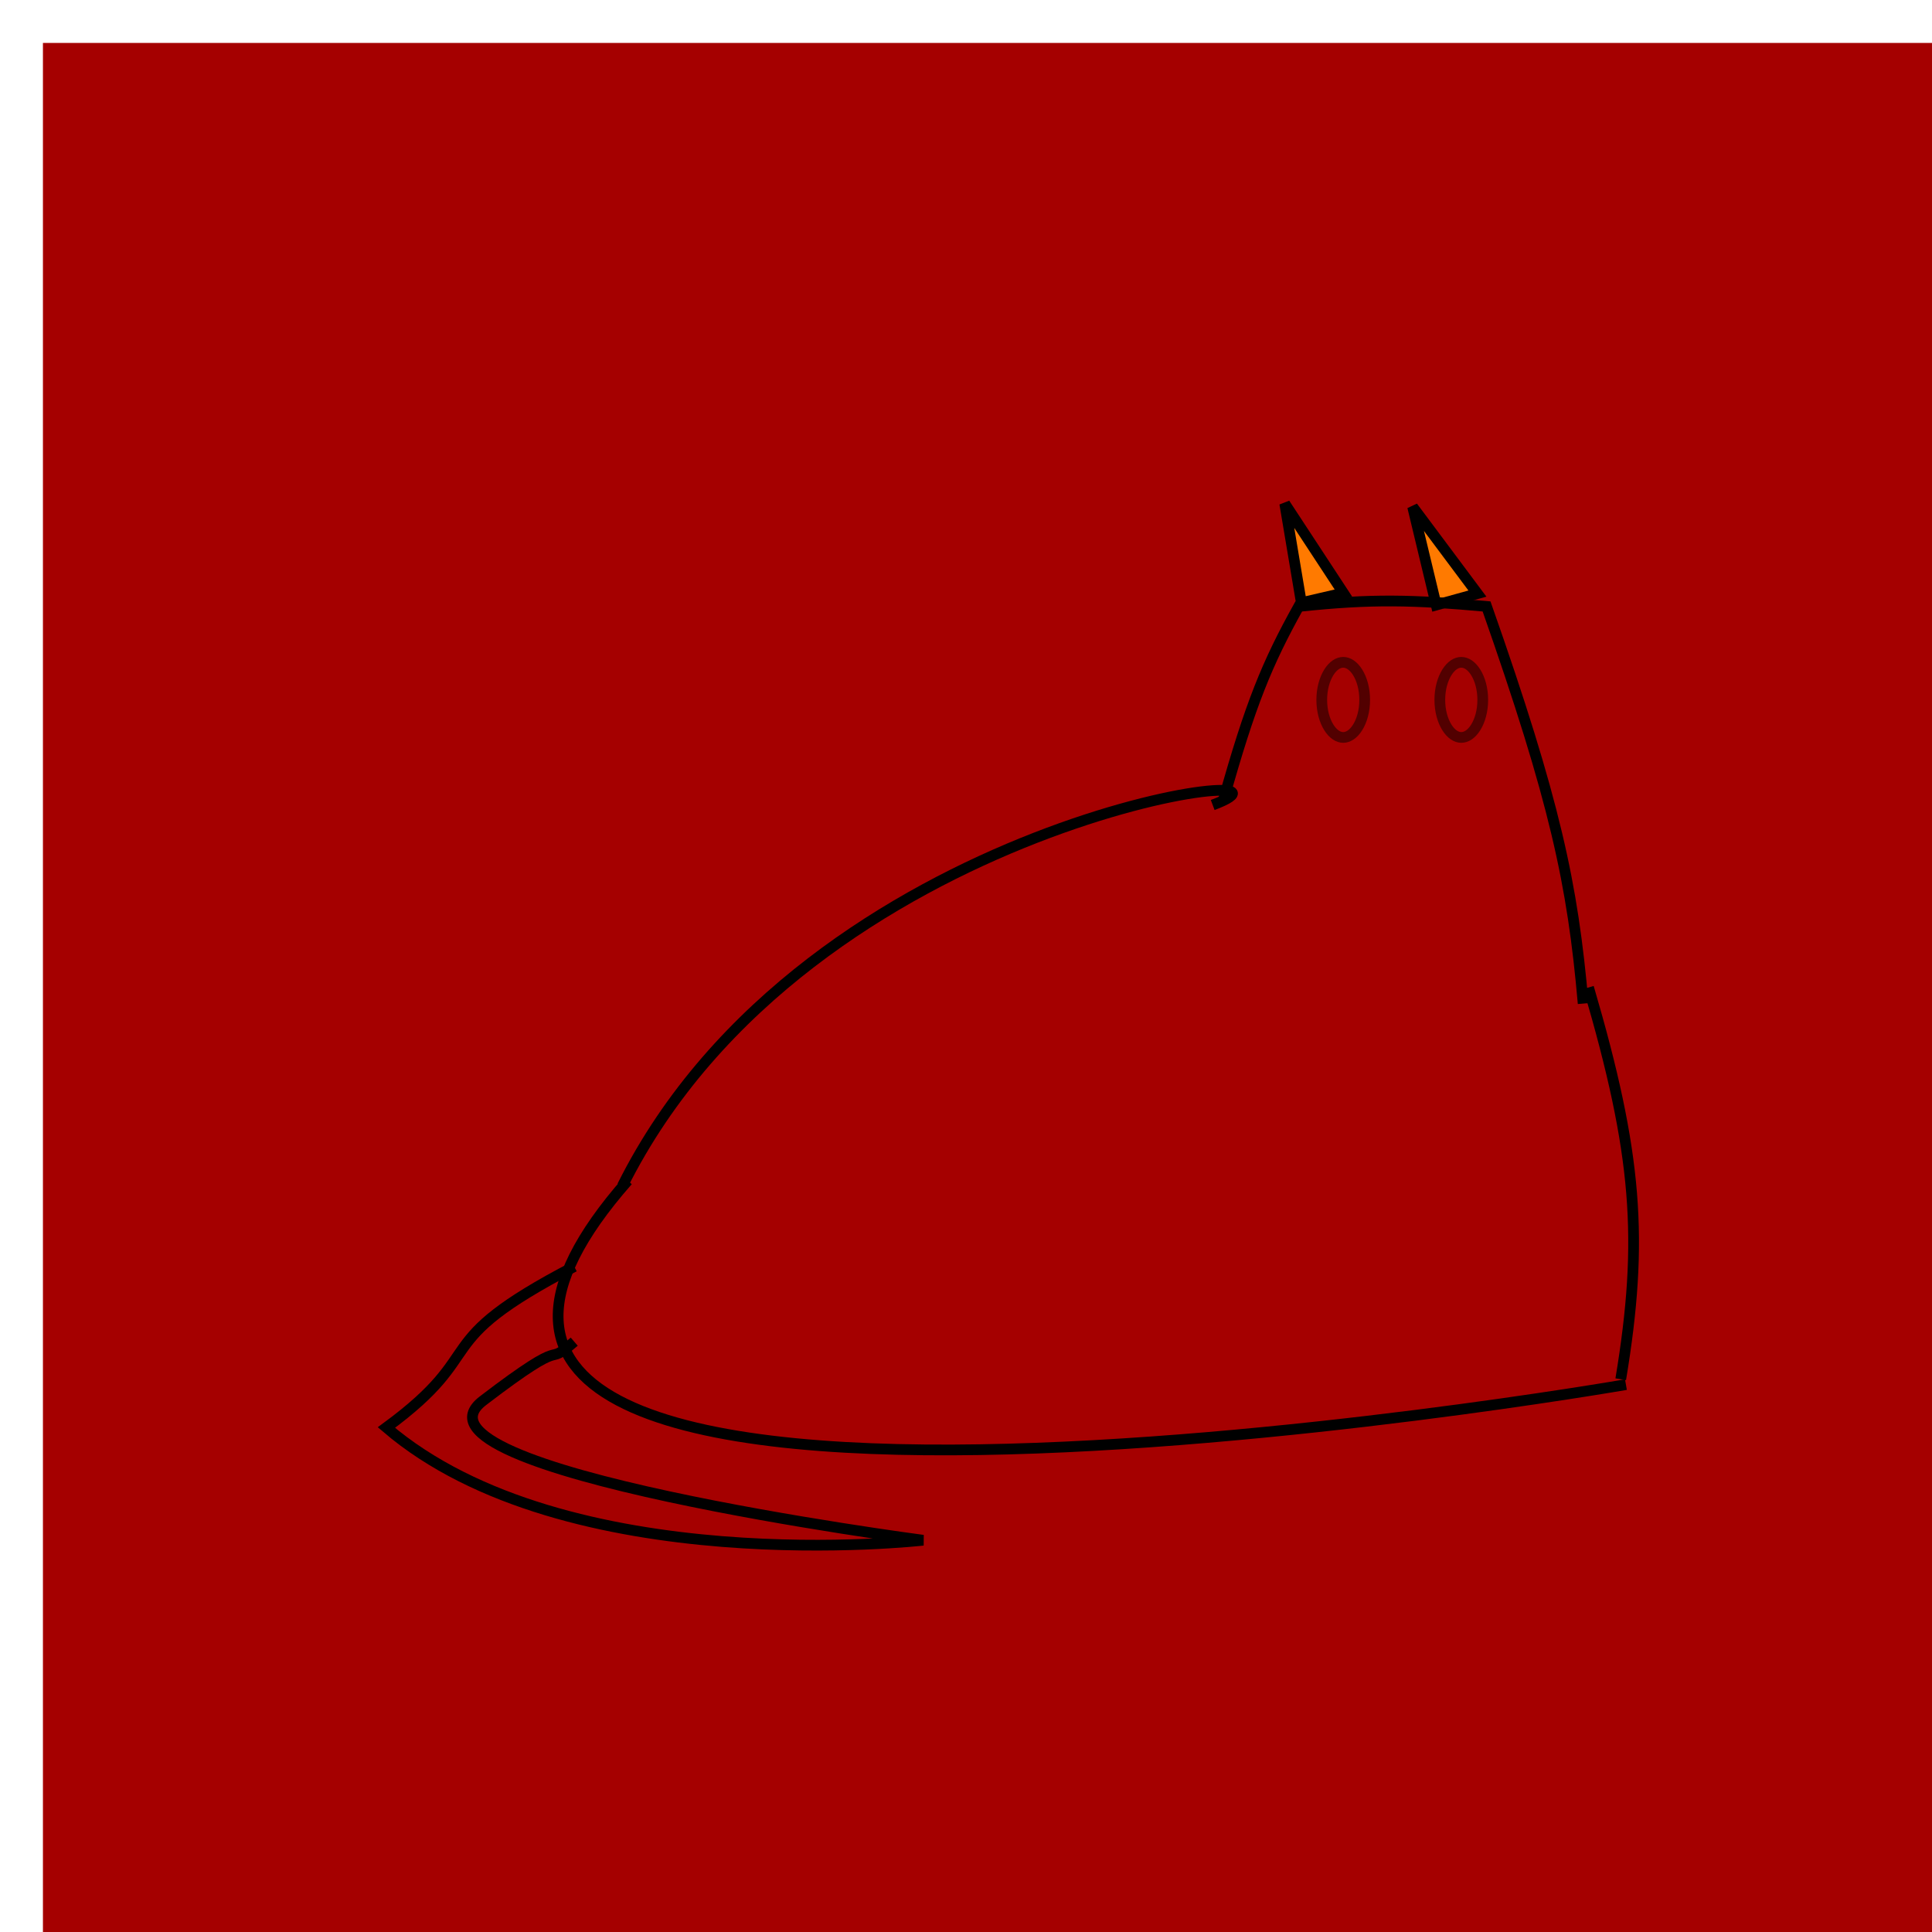 <svg width="180" height="180" viewBox="0 0 180 180" fill="none" xmlns="http://www.w3.org/2000/svg">
<g id="Exploding Kitten Logo" filter="url(#filter0_d)">
<rect width="180" height="180" transform="translate(4)" fill="#A50000"/>
<g id="Body">
<path id="Vector 1" d="M57.984 106.5C75.284 71.814 124.984 66.5 112.984 71" stroke="black"/>
<path id="Vector 2" d="M58.484 106C21.984 147.5 151.484 125 151.484 125" stroke="black"/>
<path id="Vector 3" d="M148 88C152.54 103.483 153.164 111.462 151 124.5" stroke="black"/>
<path id="Vector 4" d="M53.5 114C39.528 121.28 45.855 121.752 36 129C52.739 143.321 86 139.5 86 139.5C86 139.5 36.5 133 45 126.5C53.5 120 50.416 123.666 53.5 121" stroke="black"/>
</g>
<g id="Head">
<path id="Ear1" d="M121.246 52.155L119.697 42.92L125.159 51.247L121.246 52.155Z" fill="#FF7A00" stroke="black"/>
<path id="Ear2" d="M133.809 52.368L131.613 43.22L137.648 51.303L133.809 52.368Z" fill="#FF7A00" stroke="black"/>
<g id="Eye1">
<ellipse cx="125.145" cy="61.206" rx="2.5" ry="4" fill="#A50000"/>
<path d="M127.145 61.206C127.145 62.232 126.885 63.137 126.489 63.769C126.089 64.409 125.601 64.706 125.145 64.706C124.69 64.706 124.201 64.409 123.802 63.769C123.406 63.137 123.145 62.232 123.145 61.206C123.145 60.18 123.406 59.275 123.802 58.642C124.201 58.003 124.69 57.706 125.145 57.706C125.601 57.706 126.089 58.003 126.489 58.642C126.885 59.275 127.145 60.18 127.145 61.206Z" stroke="black" stroke-opacity="0.5"/>
</g>
<g id="Eye2">
<ellipse cx="136.145" cy="61.206" rx="2.5" ry="4" fill="#A50000"/>
<path d="M138.145 61.206C138.145 62.232 137.885 63.137 137.489 63.769C137.089 64.409 136.601 64.706 136.145 64.706C135.69 64.706 135.201 64.409 134.802 63.769C134.406 63.137 134.145 62.232 134.145 61.206C134.145 60.18 134.406 59.275 134.802 58.642C135.201 58.003 135.69 57.706 136.145 57.706C136.601 57.706 137.089 58.003 137.489 58.642C137.885 59.275 138.145 60.18 138.145 61.206Z" stroke="black" stroke-opacity="0.5"/>
</g>
<path id="Vector 5" d="M114 70.5C116.505 61.538 118.06 57.792 121 52.5C127.834 51.772 131.666 51.878 138.5 52.5C144.899 70.709 146.526 78.362 147.5 89.5" stroke="black"/>
</g>
</g>
<defs>
<filter id="filter0_d" x="0" y="0" width="188" height="188" filterUnits="userSpaceOnUse" color-interpolation-filters="sRGB">
<feFlood flood-opacity="0" result="BackgroundImageFix"/>
<feColorMatrix in="SourceAlpha" type="matrix" values="0 0 0 0 0 0 0 0 0 0 0 0 0 0 0 0 0 0 127 0"/>
<feOffset dy="4"/>
<feGaussianBlur stdDeviation="2"/>
<feColorMatrix type="matrix" values="0 0 0 0 0 0 0 0 0 0 0 0 0 0 0 0 0 0 0.25 0"/>
<feBlend mode="normal" in2="BackgroundImageFix" result="effect1_dropShadow"/>
<feBlend mode="normal" in="SourceGraphic" in2="effect1_dropShadow" result="shape"/>
</filter>
</defs>
</svg>
